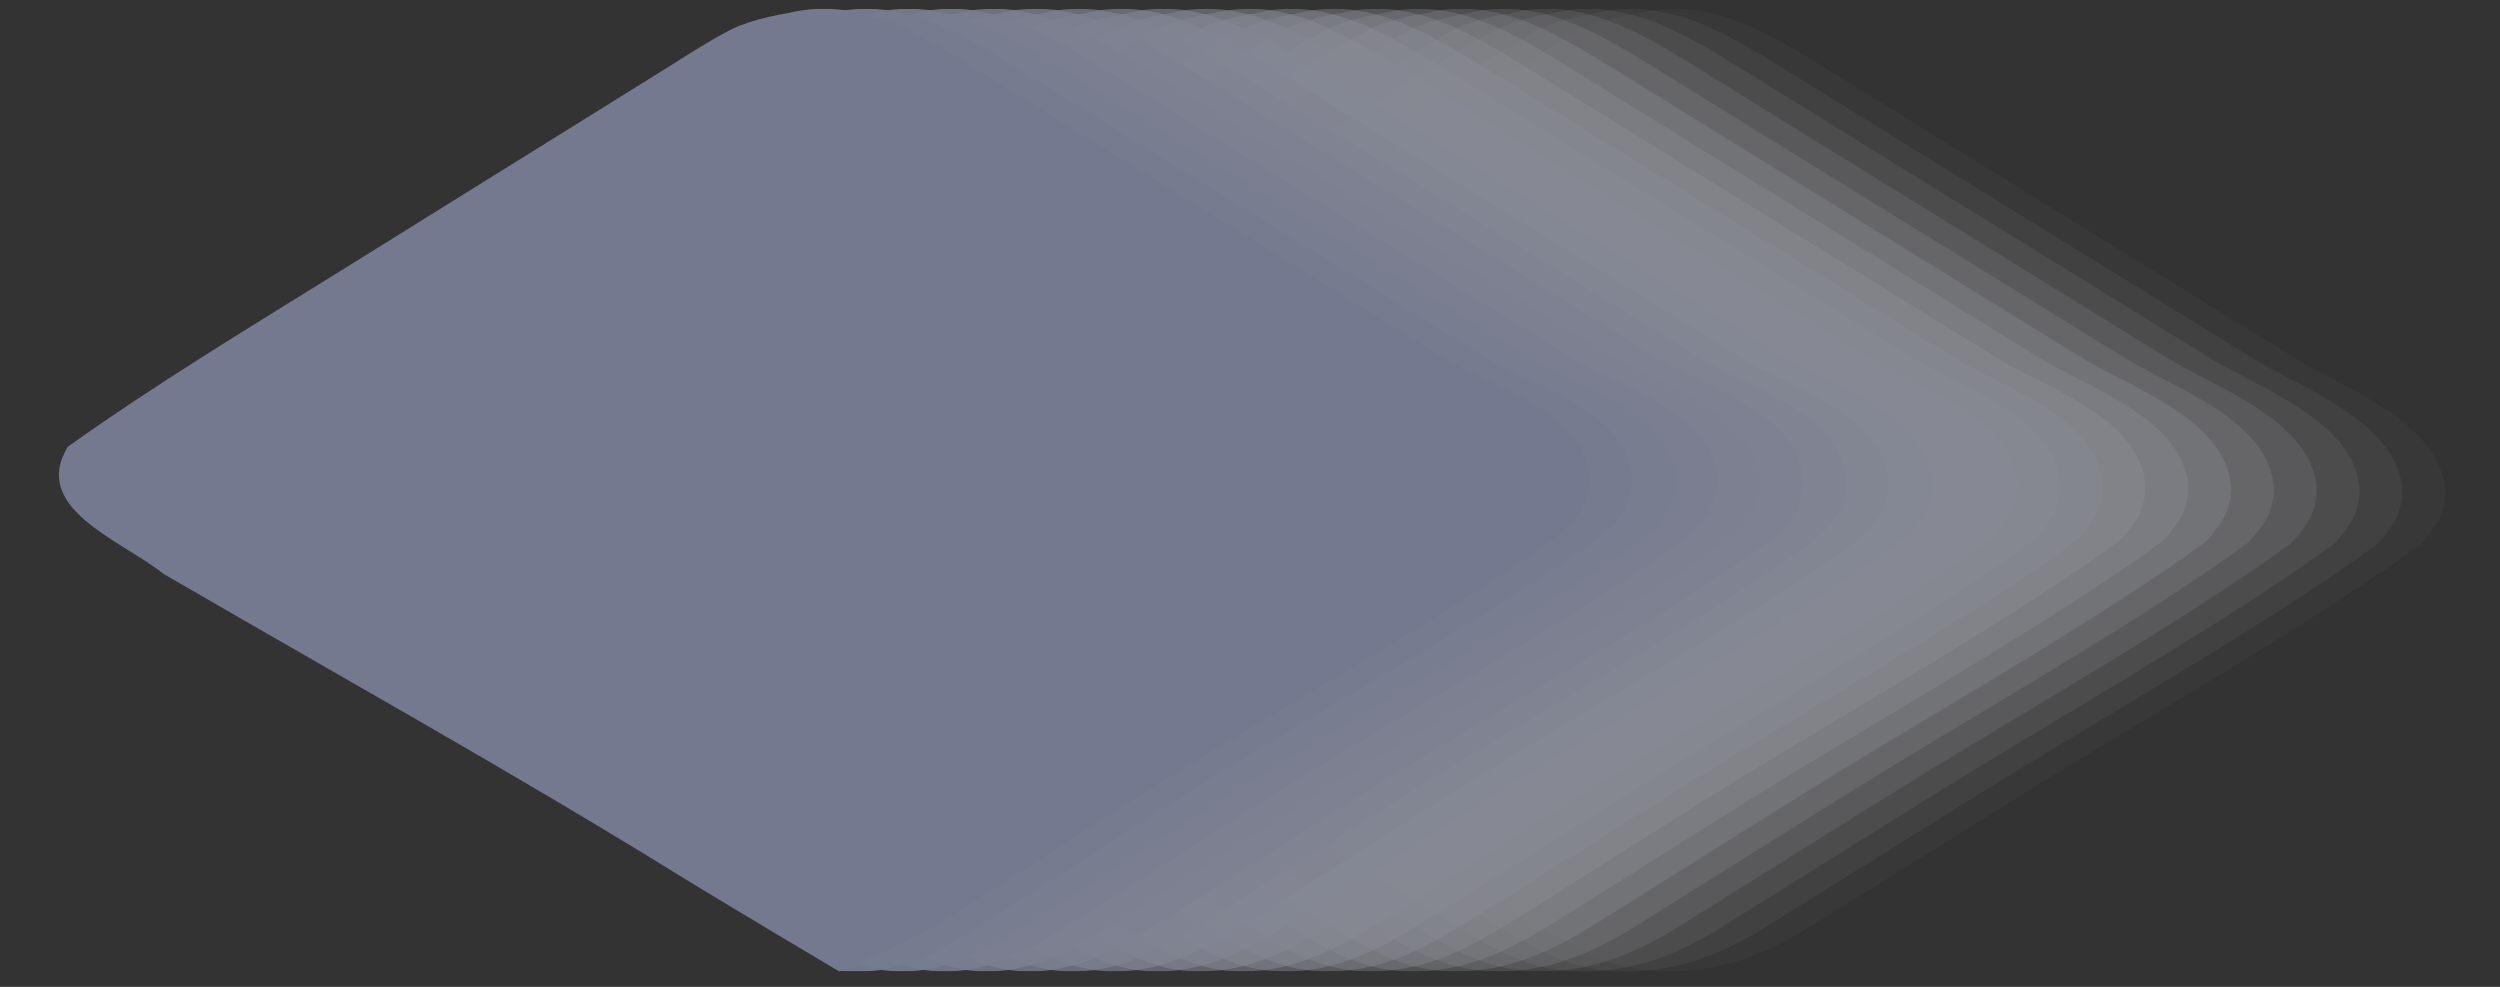 <svg width="152" height="60" viewBox="0 0 152 60" fill="none" xmlns="http://www.w3.org/2000/svg">
<rect x="0" y="0" width="152" height="60" fill="#333333" stroke="none"/>
<g clip-path="url(#clip0_117_2560)">
<g opacity="0.5">
<g opacity="0.05">
<path d="M72.225 16.59C66.709 20.017 61.117 23.4 55.837 27.162C52.362 31.444 58.22 34.443 61.187 36.268C71.336 42.547 81.491 48.819 91.648 55.085C94.97 57.142 97.605 59.067 101.375 59.067C104.563 59.067 107.171 58.126 109.945 56.404C114.233 53.734 118.521 51.066 122.808 48.399C130.619 43.538 138.812 38.97 146.35 33.706C145.731 34.118 146.695 33.444 146.838 33.333C146.984 33.323 147.251 33.003 147.406 32.819C147.435 32.783 147.461 32.752 147.482 32.73C147.739 32.408 147.981 32.072 148.209 31.722L148.214 31.714C148.507 31.162 148.662 30.524 148.664 29.876C148.458 25.851 142.831 23.698 139.881 21.979C139.755 21.905 139.632 21.832 139.515 21.761C134.184 18.465 128.851 15.175 123.516 11.889C119.405 9.357 115.299 6.819 111.198 4.271C107.588 2.048 103.873 -0.284 99.56 0.812C99.62 0.8 99.684 0.791 99.747 0.779C98.912 0.909 98.084 1.098 97.269 1.347C97.17 1.377 97.075 1.413 96.98 1.457C95.974 1.736 93.515 3.338 92.123 4.21C89.97 5.561 87.81 6.905 85.644 8.243C81.169 11.028 76.696 13.811 72.223 16.59" fill="#FCFCFE"/>
</g>
<g opacity="0.09">
<path d="M69.64 16.59C64.124 20.017 58.533 23.4 53.253 27.162C49.777 31.444 55.649 34.411 58.615 36.236C68.766 42.515 78.919 48.787 89.078 55.053C92.4 57.109 95.022 59.067 98.792 59.067C101.98 59.067 104.575 58.087 107.347 56.366C111.636 53.695 115.922 51.025 120.205 48.355C128.017 43.494 136.213 38.932 143.749 33.669C143.14 34.075 144.084 33.413 144.241 33.289C144.393 33.27 144.658 32.954 144.807 32.776C144.836 32.741 144.862 32.712 144.883 32.688C145.096 32.452 145.557 31.763 145.609 31.684L145.613 31.675C145.904 31.123 146.06 30.487 146.063 29.837C145.857 25.804 140.224 23.69 137.28 21.97C137.154 21.895 137.033 21.823 136.915 21.751C131.589 18.458 126.261 15.172 120.931 11.89C116.82 9.359 112.714 6.821 108.613 4.274C105.001 2.052 101.288 -0.284 96.975 0.815C97.035 0.804 97.1 0.794 97.163 0.783C96.327 0.912 95.499 1.101 94.684 1.35C94.586 1.381 94.49 1.416 94.395 1.46C93.39 1.74 90.931 3.342 89.539 4.213C87.386 5.564 85.226 6.908 83.06 8.246C78.585 11.032 74.112 13.814 69.639 16.593" fill="#F8F9FD"/>
</g>
<g opacity="0.14">
<path d="M67.055 16.59C61.539 20.017 55.948 23.4 50.668 27.162C47.192 31.444 53.077 34.379 56.043 36.204C66.194 42.482 76.347 48.755 86.506 55.021C89.826 57.077 92.436 59.065 96.207 59.065C99.395 59.065 101.975 58.047 104.748 56.325C109.038 53.655 113.314 50.966 117.603 48.307C125.414 43.446 133.612 38.89 141.148 33.627C140.55 34.024 141.47 33.378 141.646 33.24C141.803 33.21 142.066 32.903 142.212 32.731C142.241 32.697 142.265 32.666 142.288 32.642C142.543 32.324 142.784 31.989 143.011 31.642L143.015 31.634C143.305 31.079 143.46 30.445 143.465 29.797C143.258 25.756 137.618 23.678 134.68 21.958C134.556 21.884 134.433 21.811 134.317 21.74C128.996 18.45 123.675 15.165 118.35 11.887C114.239 9.355 110.132 6.817 106.031 4.271C102.421 2.048 98.706 -0.286 94.393 0.812C94.453 0.8 94.518 0.791 94.581 0.779C93.745 0.909 92.917 1.098 92.103 1.347C92.004 1.377 91.909 1.413 91.813 1.457C90.808 1.736 88.349 3.338 86.957 4.21C84.802 5.56 82.639 6.898 80.479 8.242C76.005 11.027 71.532 13.809 67.058 16.588" fill="#F5F6FC"/>
</g>
<g opacity="0.19">
<path d="M64.469 16.59C58.953 20.017 53.361 23.4 48.081 27.162C44.606 31.444 50.503 34.346 53.469 36.171C63.62 42.45 73.774 48.722 83.932 54.988C87.253 57.045 89.849 59.067 93.621 59.067C96.807 59.067 99.374 58.01 102.145 56.288C106.435 53.619 110.708 50.923 114.997 48.262C122.808 43.402 131.007 38.852 138.544 33.588C137.957 33.979 138.856 33.344 139.045 33.194C139.208 33.153 139.47 32.851 139.609 32.686C139.638 32.652 139.663 32.623 139.685 32.599C139.9 32.358 140.358 31.674 140.405 31.601L140.409 31.593C140.697 31.039 140.852 30.405 140.859 29.757C140.652 25.707 135.005 23.669 132.073 21.945C131.948 21.873 131.827 21.798 131.711 21.727C126.397 18.442 121.08 15.162 115.761 11.887C111.65 9.355 107.544 6.817 103.441 4.271C99.832 2.048 96.117 -0.286 91.804 0.812C91.863 0.8 91.928 0.791 91.991 0.779C91.155 0.909 90.328 1.098 89.513 1.347C89.414 1.377 89.319 1.413 89.224 1.457C88.218 1.736 85.759 3.338 84.367 4.21C82.212 5.56 80.049 6.898 77.888 8.242C73.413 11.027 68.94 13.809 64.467 16.588" fill="#F1F3FB"/>
</g>
<g opacity="0.24">
<path d="M61.882 16.59C56.366 20.017 50.775 23.4 45.495 27.162C42.019 31.444 47.931 34.314 50.894 36.139C61.046 42.418 71.2 48.69 81.357 54.956C84.679 57.012 87.261 59.065 91.032 59.065C94.219 59.065 96.771 57.971 99.544 56.249C103.832 53.579 108.102 50.877 112.389 48.217C120.2 43.357 128.401 38.813 135.939 33.549C135.364 33.932 136.239 33.312 136.445 33.148C136.614 33.098 136.875 32.802 137.01 32.644C137.037 32.611 137.063 32.581 137.084 32.557C137.338 32.24 137.575 31.908 137.8 31.562L137.805 31.554C138.091 31 138.246 30.366 138.254 29.72C138.048 25.66 132.393 23.659 129.467 21.937C129.342 21.863 129.221 21.79 129.105 21.717C123.797 18.436 118.487 15.157 113.173 11.885C109.062 9.357 104.956 6.819 100.853 4.271C97.243 2.048 93.53 -0.286 89.215 0.812C89.275 0.8 89.34 0.791 89.403 0.779C88.567 0.909 87.739 1.098 86.925 1.347C86.826 1.376 86.731 1.413 86.635 1.455C85.63 1.735 83.172 3.337 81.779 4.208C79.624 5.558 77.461 6.897 75.3 8.242C70.827 11.027 66.353 13.809 61.88 16.588" fill="#EEF0FA"/>
</g>
<g opacity="0.29">
<path d="M59.297 16.59C53.781 20.017 48.19 23.4 42.91 27.162C39.434 31.444 45.357 34.282 48.322 36.107C58.474 42.385 68.628 48.658 78.785 54.924C82.107 56.98 84.676 59.065 88.448 59.065C91.634 59.065 94.172 57.932 96.944 56.211C101.235 53.54 105.498 50.831 109.785 48.17C117.596 43.309 125.8 38.772 133.337 33.509C132.773 33.885 133.626 33.278 133.848 33.1C134.061 32.977 134.252 32.806 134.412 32.599C134.439 32.566 134.464 32.537 134.486 32.513C134.704 32.266 135.157 31.59 135.199 31.522L135.204 31.514C135.489 30.959 135.644 30.327 135.652 29.681C135.445 25.613 129.784 23.651 126.864 21.926C126.74 21.852 126.618 21.779 126.502 21.706C121.2 18.428 115.894 15.154 110.587 11.885C106.477 9.355 102.371 6.817 98.268 4.27C94.658 2.047 90.945 -0.288 86.63 0.81C86.692 0.799 86.755 0.789 86.818 0.778C85.982 0.907 85.154 1.098 84.34 1.347C84.241 1.377 84.146 1.413 84.05 1.455C83.045 1.735 80.588 3.337 79.194 4.208C77.039 5.56 74.876 6.897 72.715 8.242C68.242 11.025 63.769 13.807 59.296 16.586" fill="#EAEDF9"/>
</g>
<g opacity="0.33">
<path d="M56.711 16.59C51.195 20.017 45.603 23.4 40.323 27.162C36.848 31.444 42.784 34.249 45.749 36.076C55.901 42.355 66.056 48.627 76.213 54.893C79.534 56.949 82.09 59.067 85.861 59.067C89.047 59.067 91.571 57.895 94.343 56.173C98.634 53.503 102.892 50.787 107.181 48.126C114.992 43.265 123.198 38.735 130.734 33.472C130.18 33.84 131.011 33.247 131.25 33.056C131.462 32.93 131.652 32.762 131.812 32.557C131.838 32.524 131.864 32.497 131.887 32.471C132.107 32.22 132.556 31.548 132.596 31.483L132.601 31.475C132.886 30.921 133.039 30.288 133.049 29.642C132.842 25.567 127.174 23.643 124.261 21.916C124.137 21.842 124.016 21.769 123.901 21.696C118.605 18.421 113.304 15.151 108.002 11.887C103.892 9.357 99.785 6.819 95.682 4.271C92.072 2.048 88.36 -0.286 84.046 0.812C84.107 0.8 84.17 0.789 84.233 0.779C83.397 0.909 82.57 1.099 81.755 1.348C81.656 1.379 81.561 1.415 81.466 1.457C80.46 1.736 78.003 3.338 76.609 4.21C74.454 5.561 72.291 6.898 70.13 8.243C65.657 11.028 61.184 13.811 56.711 16.59" fill="#E7EAF8"/>
</g>
<g opacity="0.38">
<path d="M54.124 16.59C48.608 20.017 43.017 23.4 37.737 27.162C34.261 31.444 40.21 34.217 43.175 36.042C53.327 42.321 63.483 48.593 73.64 54.859C76.96 56.915 79.503 59.065 83.275 59.065C86.461 59.065 88.97 57.855 91.742 56.135C96.033 53.464 100.287 50.74 104.576 48.079C112.388 43.22 120.595 38.696 128.133 33.433C127.592 33.795 128.4 33.213 128.654 33.011C128.864 32.883 129.055 32.715 129.215 32.513C129.24 32.482 129.266 32.453 129.289 32.427C129.509 32.175 129.958 31.504 129.997 31.443L130.002 31.435C130.285 30.879 130.438 30.248 130.45 29.603C130.243 25.52 124.569 23.633 121.66 21.905C121.536 21.831 121.416 21.758 121.3 21.685C116.01 18.413 110.716 15.146 105.418 11.885C101.308 9.355 97.201 6.817 93.097 4.271C89.489 2.048 85.775 -0.286 81.461 0.812C81.522 0.8 81.585 0.789 81.65 0.779C80.814 0.909 79.986 1.098 79.17 1.348C79.071 1.379 78.976 1.415 78.881 1.457C77.875 1.736 75.418 3.338 74.024 4.21C71.87 5.561 69.707 6.898 67.545 8.243C63.072 11.028 58.599 13.811 54.126 16.59" fill="#E3E7F7"/>
</g>
<g opacity="0.43">
<path d="M51.539 16.59C46.023 20.017 40.43 23.4 35.152 27.162C31.676 31.444 37.64 34.184 40.601 36.011C50.755 42.29 60.91 48.562 71.067 54.828C74.389 56.883 76.919 59.067 80.689 59.067C83.876 59.067 86.37 57.817 89.141 56.097C93.431 53.428 97.681 50.696 101.97 48.035C109.781 43.176 117.992 38.658 125.529 33.396C124.997 33.75 125.782 33.182 126.052 32.966C126.261 32.838 126.452 32.671 126.613 32.472C126.639 32.442 126.663 32.413 126.686 32.387C126.909 32.131 127.355 31.465 127.391 31.407L127.396 31.398C127.679 30.841 127.832 30.211 127.843 29.566C127.635 25.474 121.954 23.627 119.052 21.897C118.93 21.823 118.808 21.75 118.692 21.677C113.407 18.41 108.12 15.146 102.827 11.887C98.718 9.359 94.611 6.821 90.508 4.273C86.899 2.05 83.187 -0.286 78.872 0.813C78.934 0.8 78.997 0.791 79.06 0.781C78.224 0.91 77.396 1.099 76.582 1.35C76.483 1.381 76.388 1.416 76.292 1.458C75.285 1.738 72.829 3.34 71.436 4.211C69.279 5.563 67.118 6.9 64.957 8.245C60.484 11.028 56.011 13.811 51.537 16.59" fill="#E0E4F6"/>
</g>
<g opacity="0.48">
<path d="M48.955 16.59C43.439 20.017 37.845 23.4 32.567 27.162C29.091 31.444 35.068 34.154 38.03 35.979C48.183 42.258 58.339 48.53 68.496 54.796C71.818 56.851 74.333 59.067 78.105 59.067C81.291 59.067 83.771 57.779 86.542 56.059C90.832 53.388 95.079 50.651 99.366 47.989C107.177 43.129 115.391 38.617 122.928 33.355C122.407 33.701 123.172 33.147 123.456 32.919C123.663 32.789 123.853 32.624 124.017 32.427C124.042 32.398 124.066 32.371 124.089 32.345C124.313 32.086 124.756 31.422 124.79 31.367L124.795 31.359C125.076 30.803 125.23 30.172 125.243 29.527C125.034 25.427 119.345 23.617 116.45 21.887C116.327 21.813 116.208 21.74 116.091 21.667C110.813 18.403 105.53 15.143 100.244 11.889C96.133 9.359 92.027 6.821 87.924 4.273C84.316 2.05 80.602 -0.286 76.288 0.813C76.349 0.8 76.412 0.791 76.475 0.781C75.639 0.91 74.812 1.099 73.997 1.35C73.9 1.381 73.803 1.416 73.708 1.458C72.701 1.738 70.245 3.34 68.851 4.211C66.695 5.563 64.534 6.9 62.372 8.245C57.899 11.03 53.426 13.812 48.953 16.591" fill="#DDE1F6"/>
</g>
<g opacity="0.52">
<path d="M46.367 16.59C40.852 20.017 35.258 23.4 29.98 27.162C26.505 31.444 32.494 34.121 35.456 35.947C45.609 42.225 55.765 48.498 65.923 54.764C69.244 56.818 71.748 59.065 75.519 59.065C78.706 59.065 81.171 57.738 83.942 56.02C88.232 53.349 92.474 50.604 96.763 47.943C104.574 43.084 112.79 38.578 120.326 33.315C119.817 33.654 120.557 33.113 120.86 32.87C121.067 32.739 121.254 32.576 121.421 32.382L121.492 32.3C121.718 32.038 122.16 31.378 122.19 31.326L122.195 31.317C122.476 30.761 122.63 30.132 122.643 29.487C122.434 25.379 116.739 23.607 113.85 21.874C113.727 21.801 113.608 21.727 113.491 21.654C108.218 18.394 102.942 15.136 97.66 11.884C93.551 9.355 89.445 6.817 85.342 4.271C81.732 2.048 78.02 -0.288 73.706 0.812C73.767 0.799 73.83 0.789 73.893 0.779C73.057 0.909 72.23 1.098 71.415 1.348C71.318 1.379 71.221 1.415 71.126 1.457C70.118 1.736 67.663 3.338 66.269 4.21C64.113 5.561 61.951 6.897 59.79 8.243C55.317 11.028 50.844 13.811 46.371 16.59" fill="#D9DEF5"/>
</g>
<g opacity="0.57">
<path d="M43.783 16.59C38.267 20.017 32.674 23.4 27.396 27.162C23.92 31.444 29.922 34.089 32.884 35.914C43.038 42.193 53.195 48.465 63.352 54.731C66.672 56.786 69.162 59.067 72.935 59.067C76.121 59.067 78.572 57.703 81.343 55.981C85.633 53.31 89.87 50.559 94.159 47.896C101.97 43.037 110.188 38.54 117.724 33.276C117.226 33.607 117.944 33.079 118.262 32.825C118.466 32.692 118.655 32.529 118.822 32.338C118.846 32.309 118.87 32.282 118.893 32.256C119.121 31.991 119.56 31.334 119.59 31.286L119.593 31.276C119.872 30.72 120.028 30.091 120.041 29.446C119.832 25.33 114.132 23.596 111.246 21.863C111.125 21.79 111.005 21.717 110.887 21.645C105.621 18.387 100.349 15.133 95.072 11.884C90.965 9.355 86.857 6.819 82.752 4.271C79.144 2.048 75.433 -0.288 71.116 0.812C71.178 0.797 71.242 0.789 71.304 0.779C70.468 0.907 69.64 1.098 68.826 1.348C68.728 1.379 68.632 1.415 68.536 1.457C67.529 1.736 65.073 3.338 63.68 4.21C61.522 5.561 59.362 6.897 57.201 8.243C52.728 11.027 48.255 13.809 43.781 16.588" fill="#D6DBF4"/>
</g>
<g opacity="0.62">
<path d="M41.198 16.59C35.682 20.017 30.089 23.4 24.811 27.162C21.335 31.444 27.35 34.057 30.312 35.882C40.467 42.161 50.623 48.433 60.78 54.699C64.1 56.752 66.578 59.065 70.35 59.065C73.536 59.065 75.972 57.662 78.743 55.942C83.035 53.272 87.267 50.514 91.556 47.851C99.368 42.992 107.588 38.501 115.123 33.237C114.636 33.562 115.331 33.046 115.666 32.778C115.868 32.645 116.056 32.482 116.224 32.295C116.248 32.267 116.272 32.24 116.295 32.212C116.524 31.945 116.961 31.291 116.988 31.245L116.993 31.238C117.273 30.681 117.426 30.052 117.439 29.407C117.231 25.284 111.523 23.588 108.645 21.852C108.524 21.779 108.404 21.706 108.288 21.633C103.026 18.379 97.761 15.128 92.491 11.882C88.383 9.355 84.277 6.817 80.172 4.27C76.564 2.047 72.852 -0.289 68.536 0.81C68.597 0.796 68.662 0.787 68.724 0.776C67.888 0.905 67.06 1.096 66.247 1.347C66.15 1.377 66.053 1.413 65.958 1.455C64.951 1.735 62.495 3.337 61.101 4.207C58.943 5.56 56.783 6.895 54.62 8.24C50.149 11.025 45.676 13.807 41.201 16.586" fill="#D2D8F3"/>
</g>
<g opacity="0.67">
<path d="M38.611 16.59C33.096 20.017 27.502 23.4 22.224 27.162C18.748 31.444 24.777 34.026 27.737 35.85C37.892 42.128 48.047 48.401 58.205 54.667C61.527 56.72 63.99 59.065 67.762 59.065C70.948 59.065 73.371 57.623 76.141 55.903C80.433 53.233 84.66 50.468 88.949 47.806C96.76 42.946 104.982 38.462 112.519 33.198C112.043 33.515 112.716 33.013 113.065 32.733C113.265 32.597 113.453 32.437 113.623 32.253C113.647 32.227 113.67 32.199 113.694 32.172C113.925 31.902 114.358 31.25 114.384 31.208L114.387 31.199C114.667 30.643 114.821 30.014 114.834 29.37C114.625 25.238 108.91 23.58 106.038 21.845C105.918 21.771 105.797 21.698 105.68 21.625C100.425 18.374 95.165 15.128 89.901 11.885C85.793 9.357 81.687 6.819 77.583 4.271C73.974 2.048 70.263 -0.288 65.946 0.812C66.009 0.797 66.073 0.789 66.134 0.778C65.298 0.907 64.47 1.098 63.657 1.348C63.56 1.379 63.463 1.415 63.368 1.457C62.361 1.735 59.905 3.338 58.512 4.208C56.353 5.561 54.194 6.897 52.031 8.242C47.559 11.027 43.086 13.809 38.611 16.588" fill="#CFD5F2"/>
</g>
<g opacity="0.71">
<path d="M36.026 16.59C30.511 20.017 24.917 23.4 19.639 27.162C16.163 31.444 22.205 33.992 25.165 35.819C35.32 42.098 45.477 48.37 55.634 54.636C58.955 56.689 61.405 59.067 65.178 59.067C68.363 59.067 70.773 57.586 73.543 55.866C77.835 53.196 82.059 50.423 86.346 47.761C94.157 42.901 102.383 38.423 109.917 33.16C109.452 33.47 110.103 32.98 110.469 32.686C110.668 32.55 110.855 32.39 111.025 32.207C111.047 32.181 111.072 32.154 111.094 32.127C111.327 31.853 111.759 31.205 111.781 31.166L111.786 31.157C112.064 30.601 112.218 29.973 112.231 29.33C112.021 25.19 106.301 23.57 103.433 21.832C103.314 21.758 103.194 21.685 103.076 21.612C97.825 18.365 92.572 15.122 87.311 11.884C83.203 9.355 79.097 6.819 74.993 4.271C71.386 2.05 67.674 -0.286 63.358 0.813C63.421 0.799 63.484 0.791 63.546 0.779C62.71 0.909 61.882 1.099 61.069 1.35C60.972 1.381 60.875 1.416 60.78 1.458C59.773 1.736 57.317 3.34 55.923 4.21C53.765 5.563 51.606 6.897 49.443 8.243C44.971 11.028 40.498 13.811 36.023 16.59" fill="#CBD2F1"/>
</g>
<g opacity="0.76">
<path d="M33.44 16.59C27.924 20.017 22.331 23.4 17.053 27.162C13.577 31.444 19.631 33.961 22.591 35.785C32.748 42.064 42.904 48.336 53.061 54.602C56.381 56.655 58.819 59.065 62.592 59.065C65.777 59.065 68.171 57.547 70.942 55.826C75.234 53.157 79.451 50.376 83.74 47.714C91.552 42.854 99.78 38.383 107.315 33.119C106.861 33.422 107.489 32.945 107.871 32.639C108.068 32.5 108.254 32.342 108.427 32.162C108.45 32.136 108.474 32.11 108.497 32.081C108.729 31.805 109.159 31.16 109.182 31.126L109.185 31.116C109.484 30.476 109.651 29.782 109.631 29.29C109.421 25.141 103.694 23.559 100.834 21.821C100.714 21.747 100.595 21.674 100.477 21.601C95.234 18.357 89.985 15.117 84.73 11.882C80.622 9.355 76.516 6.819 72.411 4.27C68.805 2.047 65.094 -0.289 60.776 0.81C60.84 0.796 60.903 0.787 60.964 0.776C60.128 0.904 59.301 1.095 58.487 1.347C58.39 1.377 58.293 1.413 58.198 1.455C57.191 1.733 54.735 3.337 53.342 4.207C51.184 5.56 49.024 6.893 46.861 8.24C42.389 11.025 37.916 13.807 33.442 16.586" fill="#C8CFF0"/>
</g>
<g opacity="0.81">
<path d="M30.855 16.59C25.339 20.017 19.746 23.4 14.468 27.162C10.992 31.444 17.059 33.928 20.019 35.754C30.176 42.033 40.331 48.305 50.489 54.571C53.809 56.624 56.234 59.067 60.007 59.067C63.192 59.067 65.573 57.51 68.342 55.79C72.634 53.12 76.849 50.334 81.137 47.67C88.949 42.811 97.179 38.346 104.714 33.082C104.269 33.376 104.877 32.914 105.273 32.595C105.469 32.455 105.654 32.298 105.829 32.122C105.85 32.097 105.874 32.072 105.899 32.042C106.133 31.763 106.561 31.121 106.581 31.087L106.586 31.077C106.883 30.437 107.05 29.744 107.03 29.251C106.82 25.094 101.088 23.551 98.233 21.809C98.113 21.737 97.995 21.662 97.876 21.59C92.638 18.35 87.395 15.114 82.146 11.88C78.038 9.354 73.932 6.817 69.828 4.27C66.221 2.047 62.511 -0.289 58.193 0.81C58.256 0.796 58.319 0.787 58.381 0.776C57.545 0.904 56.717 1.095 55.904 1.347C55.807 1.377 55.71 1.413 55.615 1.455C54.608 1.733 52.152 3.337 50.758 4.207C48.599 5.56 46.441 6.893 44.278 8.24C39.806 11.025 35.333 13.807 30.858 16.586" fill="#C5CCEF"/>
</g>
<g opacity="0.86">
<path d="M28.269 16.59C22.753 20.017 17.159 23.4 11.881 27.162C8.406 31.444 14.486 33.897 17.444 35.722C27.601 42.001 37.758 48.273 47.913 54.539C51.236 56.592 53.646 59.067 57.419 59.067C60.604 59.067 62.97 57.471 65.74 55.751C70.031 53.081 74.241 50.287 78.53 47.623C86.341 42.764 94.573 38.305 102.109 33.042C101.676 33.328 102.26 32.88 102.674 32.547C102.868 32.406 103.054 32.249 103.228 32.078C103.251 32.054 103.273 32.028 103.296 31.999C103.532 31.716 103.959 31.077 103.975 31.047L103.978 31.037C104.274 30.397 104.444 29.705 104.423 29.212C104.213 25.046 98.471 23.543 95.624 21.8C95.504 21.727 95.386 21.653 95.268 21.58C90.035 18.342 84.797 15.11 79.555 11.882C75.447 9.355 71.341 6.817 67.236 4.27C63.63 2.047 59.92 -0.289 55.602 0.81C55.666 0.796 55.728 0.787 55.789 0.776C54.954 0.904 54.126 1.095 53.313 1.347C53.216 1.377 53.119 1.413 53.023 1.455C52.015 1.733 49.561 3.337 48.167 4.207C46.007 5.56 43.849 6.893 41.686 8.24C37.215 11.025 32.742 13.807 28.267 16.586" fill="#C1C9EE"/>
</g>
<g opacity="0.9">
<path d="M25.684 16.59C20.168 20.017 14.573 23.4 9.296 27.162C5.821 31.444 11.914 33.864 14.872 35.69C25.029 41.968 35.186 48.241 45.343 54.507C48.663 56.56 51.061 59.065 54.834 59.065C58.019 59.065 60.369 57.431 63.14 55.711C67.432 53.04 71.638 50.24 75.927 47.576C83.739 42.718 91.973 38.265 99.508 33.003C99.086 33.282 99.649 32.846 100.077 32.502C100.27 32.359 100.456 32.203 100.632 32.034C100.653 32.012 100.675 31.986 100.7 31.957C100.937 31.672 101.359 31.037 101.375 31.009L101.38 31C101.676 30.36 101.844 29.668 101.825 29.175C101.615 25.001 95.866 23.534 93.024 21.792C92.904 21.719 92.787 21.646 92.668 21.572C87.444 18.339 82.211 15.11 76.973 11.884C72.865 9.357 68.759 6.821 64.655 4.273C61.048 2.05 57.338 -0.286 53.02 0.813C53.085 0.799 53.146 0.791 53.208 0.779C52.372 0.907 51.544 1.098 50.731 1.35C50.634 1.381 50.537 1.416 50.442 1.458C49.433 1.736 46.979 3.34 45.585 4.21C43.426 5.563 41.267 6.895 39.105 8.243C34.633 11.028 30.16 13.811 25.685 16.59" fill="#BEC6ED"/>
</g>
<g opacity="0.95">
<path d="M23.097 16.59C17.581 20.017 11.986 23.4 6.71 27.162C3.234 31.444 9.34 33.832 12.298 35.657C22.457 41.936 35.565 49.181 45.72 55.447C55.021 58.627 48.474 59.067 52.248 59.067C55.432 59.067 57.77 57.394 60.537 55.675C64.829 53.005 69.032 50.198 73.32 47.533C81.131 42.673 89.368 38.228 96.904 32.966C96.493 33.239 97.032 32.815 97.478 32.456C97.733 32.258 97.976 32.052 98.032 31.992C98.052 31.97 98.076 31.944 98.099 31.916C98.338 31.627 98.758 30.995 98.773 30.971L98.776 30.961C99.072 30.321 99.24 29.631 99.221 29.137C99.01 24.957 93.255 23.526 90.418 21.784C90.3 21.711 90.182 21.638 90.064 21.564C84.844 18.334 79.618 15.107 74.385 11.884C70.279 9.357 66.173 6.821 62.067 4.273C58.46 2.05 54.75 -0.286 50.434 0.813C50.498 0.797 50.561 0.791 50.621 0.781C49.785 0.909 48.958 1.099 48.145 1.352C48.062 1.374 47.933 1.426 47.855 1.458C46.846 1.736 44.392 3.342 42.999 4.208C40.838 5.563 38.681 6.895 36.518 8.245C32.047 11.028 27.572 13.811 23.097 16.59Z" fill="#BAC3EC"/>
</g>
<path d="M96.618 29.097C96.406 24.907 90.646 23.517 87.815 21.772C82.484 18.473 77.144 15.177 71.798 11.884C67.692 9.359 63.586 6.822 59.48 4.274C55.873 2.05 52.163 -0.286 47.845 0.815C47.912 0.799 47.973 0.791 48.033 0.779C47.197 0.907 46.369 1.098 45.556 1.35C45.459 1.381 45.362 1.418 45.267 1.46C44.257 1.736 41.803 3.342 40.411 4.21C38.251 5.563 36.093 6.895 33.93 8.243C29.46 11.028 24.987 13.811 20.512 16.59C14.995 20.018 9.401 23.402 4.123 27.162C1.843 30.911 7.338 32.827 9.95 34.895C20.431 40.986 30.892 46.801 41.047 53.069C44.368 55.12 51.03 59.067 51.03 59.067C51.03 59.067 55.17 57.355 57.938 55.637C62.23 52.966 66.428 50.151 70.715 47.487C78.526 42.63 86.765 38.19 94.299 32.925C93.674 33.341 95.297 32.099 95.431 31.947C95.693 31.624 95.939 31.284 96.17 30.929C96.466 30.287 96.637 29.593 96.618 29.097Z" fill="#B7C0EB"/>
</g>
</g>
<defs>
<clipPath id="clip0_117_2560">
<rect width="150.417" height="58.537" fill="white" transform="translate(0.851 0.532)"/>
</clipPath>
</defs>
</svg>
